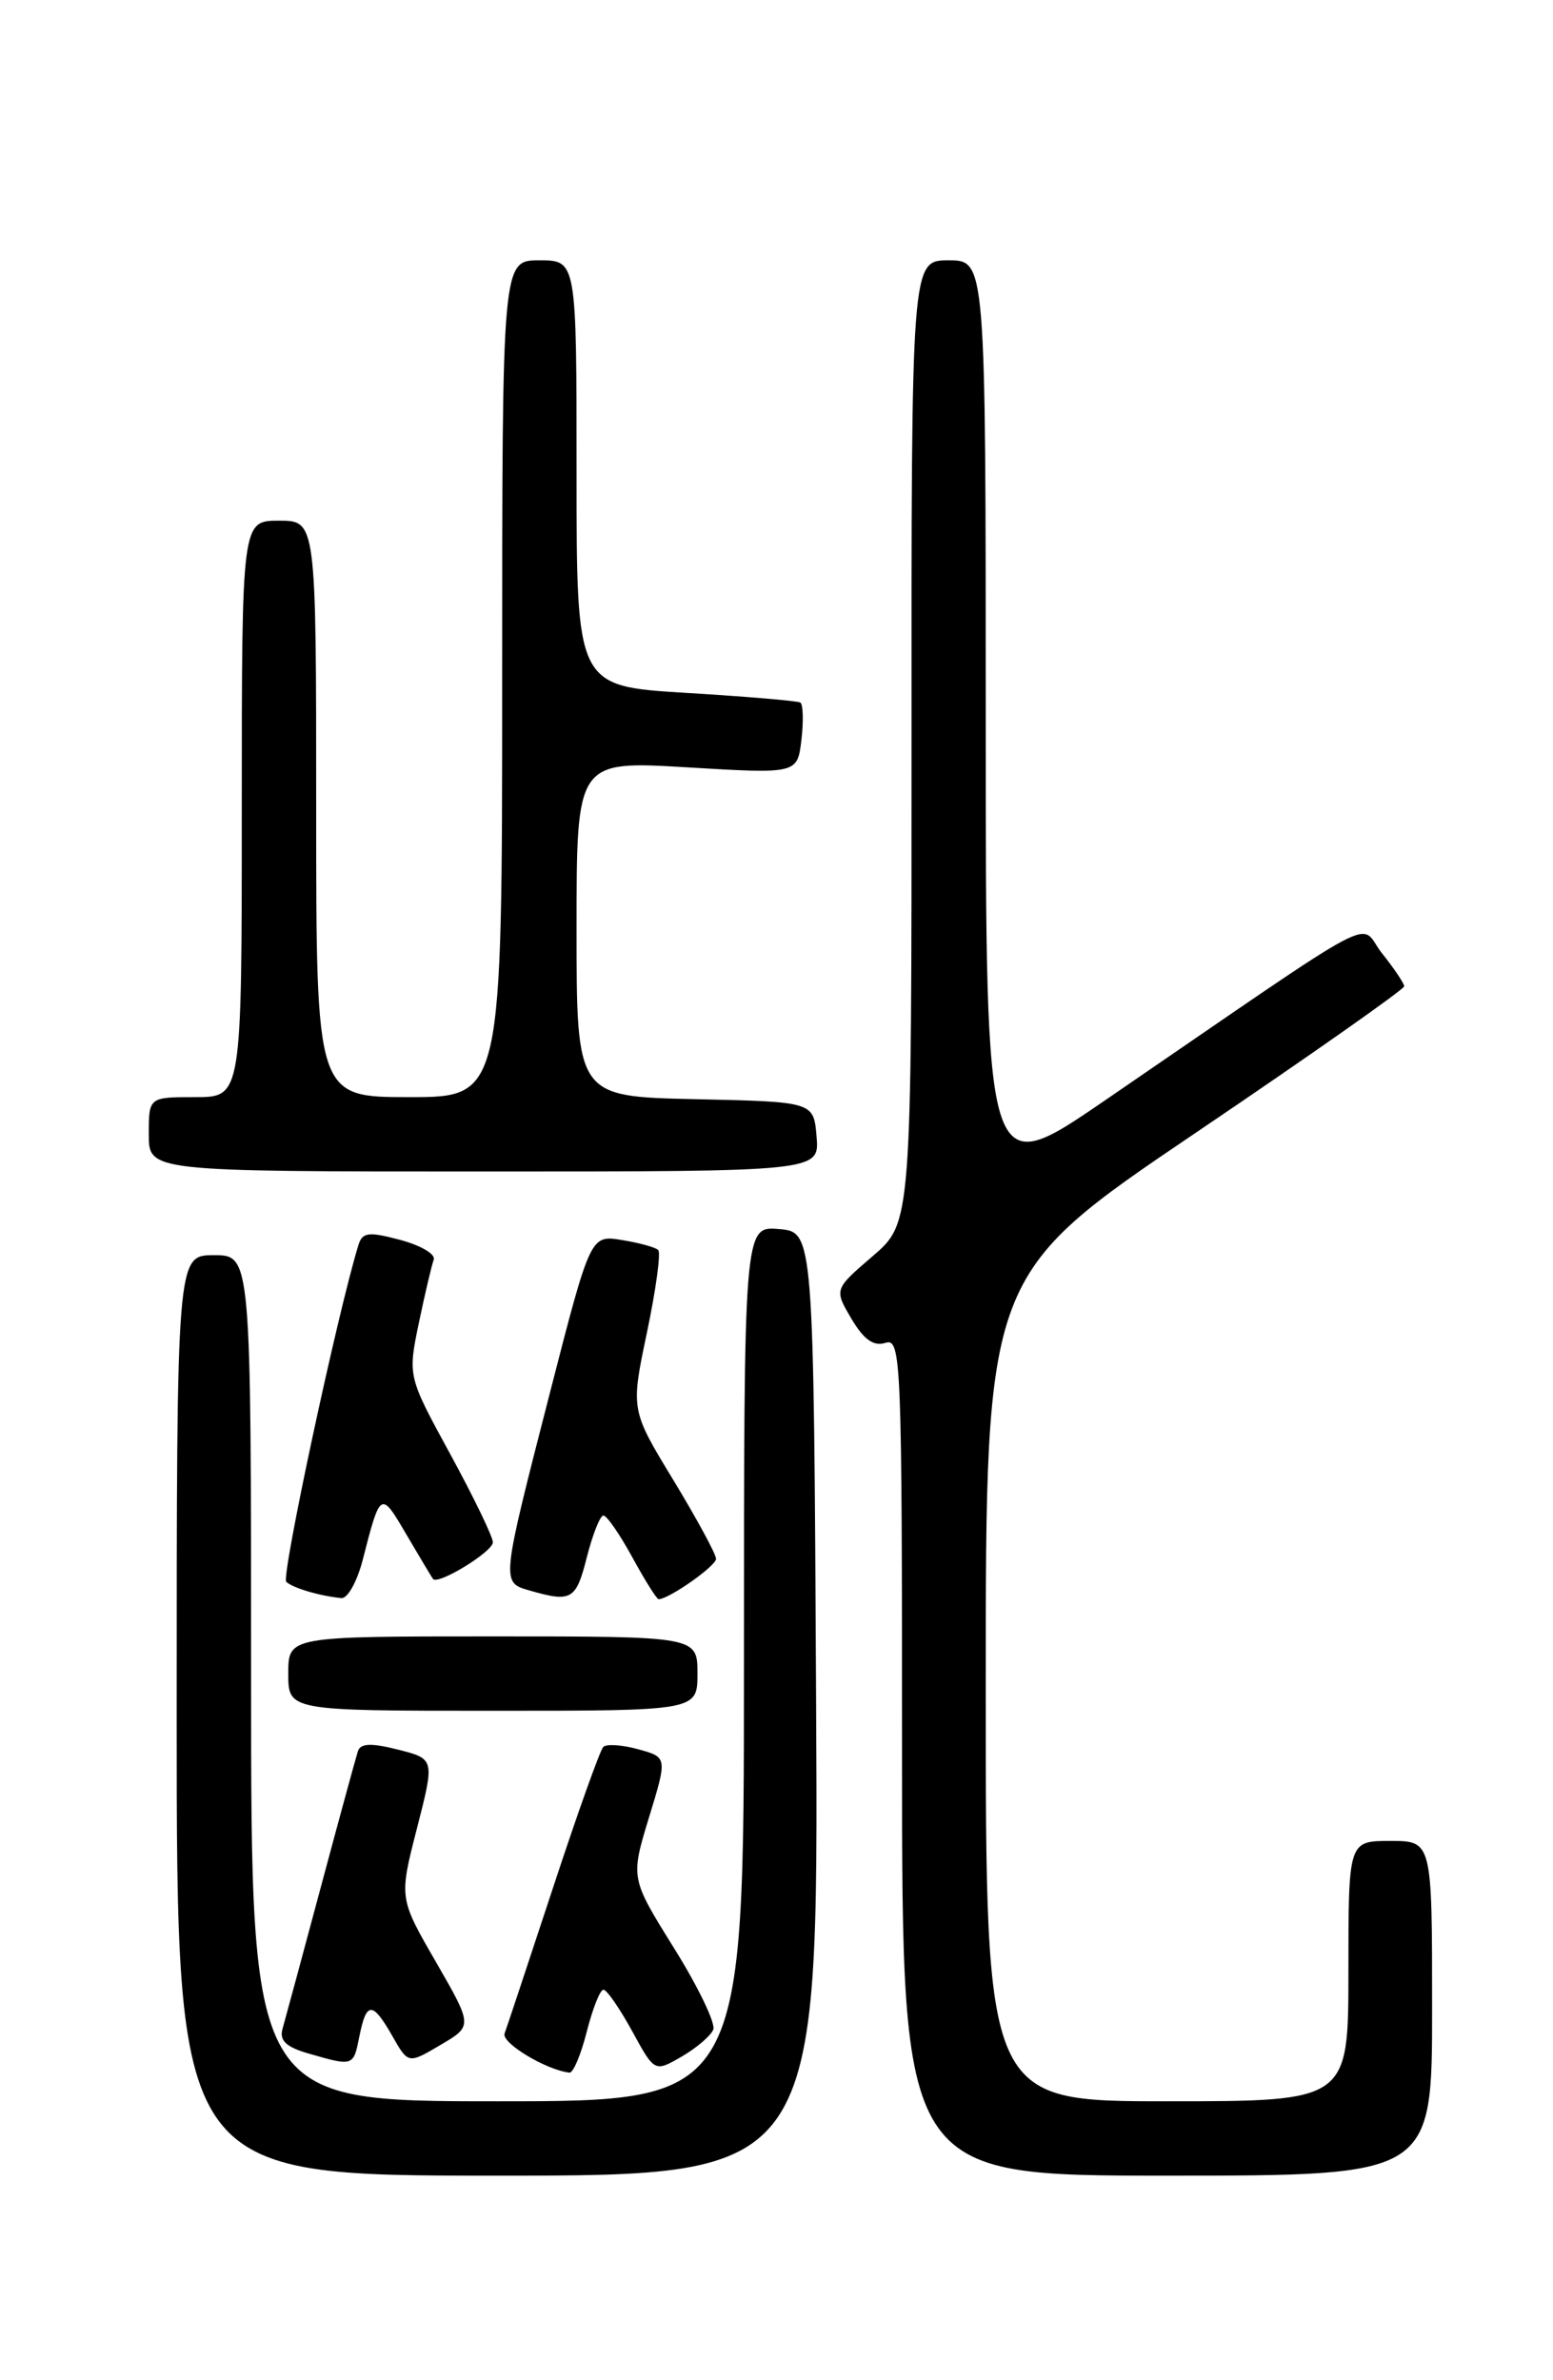 <?xml version="1.0" encoding="UTF-8" standalone="no"?>
<!DOCTYPE svg PUBLIC "-//W3C//DTD SVG 1.1//EN" "http://www.w3.org/Graphics/SVG/1.1/DTD/svg11.dtd" >
<svg xmlns="http://www.w3.org/2000/svg" xmlns:xlink="http://www.w3.org/1999/xlink" version="1.1" viewBox="0 0 167 256">
 <g >
 <path fill="currentColor"
d=" M 87.76 183.25 C 87.50 132.50 87.50 132.50 83.75 132.19 C 80.00 131.88 80.00 131.88 80.00 178.94 C 80.00 226.00 80.00 226.00 53.50 226.00 C 27.00 226.00 27.00 226.00 27.00 180.50 C 27.00 135.00 27.00 135.00 23.00 135.00 C 19.00 135.00 19.00 135.00 19.00 184.50 C 19.00 234.00 19.00 234.00 53.51 234.00 C 88.02 234.00 88.02 234.00 87.76 183.25 Z  M 154.00 216.00 C 154.00 198.00 154.00 198.00 149.50 198.00 C 145.00 198.00 145.00 198.00 145.00 212.00 C 145.00 226.00 145.00 226.00 125.50 226.00 C 106.00 226.00 106.00 226.00 106.00 181.56 C 106.00 137.11 106.00 137.11 128.50 121.89 C 140.88 113.52 151.00 106.40 151.00 106.08 C 150.99 105.76 149.92 104.17 148.62 102.54 C 145.94 99.19 149.73 97.18 118.75 118.40 C 106.00 127.13 106.00 127.13 106.00 77.57 C 106.00 28.00 106.00 28.00 102.00 28.00 C 98.00 28.00 98.00 28.00 98.02 79.75 C 98.03 131.50 98.03 131.50 93.86 135.09 C 89.69 138.67 89.69 138.67 91.56 141.84 C 92.89 144.09 93.94 144.83 95.22 144.43 C 96.91 143.89 97.00 146.13 97.00 188.93 C 97.00 234.00 97.00 234.00 125.50 234.00 C 154.00 234.00 154.00 234.00 154.00 216.00 Z  M 63.10 218.50 C 63.73 216.03 64.53 214.00 64.89 214.00 C 65.25 214.00 66.63 216.00 67.97 218.44 C 70.39 222.88 70.39 222.88 73.31 221.19 C 74.91 220.26 76.44 218.95 76.70 218.29 C 76.97 217.62 75.07 213.68 72.49 209.54 C 67.80 202.01 67.80 202.01 69.78 195.50 C 71.77 189.00 71.77 189.00 68.63 188.14 C 66.91 187.66 65.22 187.55 64.87 187.89 C 64.53 188.23 62.10 195.03 59.48 203.00 C 56.85 210.97 54.51 218.04 54.26 218.71 C 53.89 219.72 58.73 222.64 61.24 222.92 C 61.64 222.96 62.48 220.97 63.10 218.50 Z  M 38.65 219.00 C 39.40 215.24 40.06 215.24 42.20 219.00 C 43.90 221.99 43.90 221.99 47.37 219.94 C 50.84 217.90 50.84 217.90 46.88 211.02 C 42.91 204.15 42.91 204.15 44.83 196.67 C 46.75 189.18 46.75 189.18 42.81 188.18 C 39.93 187.45 38.77 187.49 38.49 188.34 C 38.28 188.98 36.48 195.57 34.49 203.00 C 32.50 210.43 30.65 217.27 30.38 218.21 C 30.02 219.46 30.76 220.17 33.20 220.87 C 38.02 222.26 38.00 222.26 38.65 219.00 Z  M 75.00 180.00 C 75.00 176.00 75.00 176.00 53.00 176.00 C 31.00 176.00 31.00 176.00 31.00 180.00 C 31.00 184.00 31.00 184.00 53.00 184.00 C 75.00 184.00 75.00 184.00 75.00 180.00 Z  M 39.01 167.75 C 40.91 160.33 40.94 160.32 43.70 165.04 C 45.14 167.49 46.43 169.65 46.56 169.82 C 47.10 170.51 53.00 166.89 53.00 165.88 C 53.00 165.29 50.94 161.03 48.43 156.42 C 43.85 148.03 43.85 148.03 45.04 142.29 C 45.70 139.13 46.42 136.07 46.64 135.49 C 46.87 134.90 45.25 133.95 43.05 133.36 C 39.64 132.45 38.97 132.53 38.55 133.89 C 36.32 141.09 30.21 169.60 30.78 170.13 C 31.50 170.80 34.41 171.66 36.71 171.88 C 37.38 171.95 38.41 170.09 39.01 167.75 Z  M 63.10 167.50 C 63.73 165.03 64.53 163.00 64.89 163.00 C 65.25 163.00 66.65 165.03 68.00 167.50 C 69.35 169.97 70.62 172.00 70.82 172.00 C 71.92 172.00 77.00 168.43 77.00 167.66 C 77.00 167.16 74.93 163.35 72.41 159.19 C 67.82 151.64 67.82 151.64 69.57 143.31 C 70.53 138.73 71.08 134.74 70.78 134.45 C 70.49 134.15 68.73 133.67 66.87 133.37 C 63.50 132.82 63.50 132.82 59.17 149.66 C 53.84 170.42 53.87 170.18 57.00 171.08 C 61.45 172.36 61.95 172.07 63.10 167.50 Z  M 87.81 122.25 C 87.50 118.50 87.50 118.50 74.75 118.22 C 62.00 117.94 62.00 117.94 62.00 99.88 C 62.00 81.82 62.00 81.82 73.88 82.53 C 85.75 83.24 85.75 83.24 86.18 79.56 C 86.42 77.54 86.36 75.73 86.06 75.56 C 85.75 75.38 80.21 74.91 73.75 74.52 C 62.00 73.80 62.00 73.80 62.00 50.90 C 62.00 28.00 62.00 28.00 58.00 28.00 C 54.00 28.00 54.00 28.00 54.00 73.00 C 54.00 118.00 54.00 118.00 44.00 118.00 C 34.00 118.00 34.00 118.00 34.00 87.00 C 34.00 56.00 34.00 56.00 30.00 56.00 C 26.00 56.00 26.00 56.00 26.00 87.00 C 26.00 118.00 26.00 118.00 21.00 118.00 C 16.00 118.00 16.00 118.00 16.00 122.00 C 16.00 126.00 16.00 126.00 52.06 126.00 C 88.12 126.00 88.12 126.00 87.81 122.25 Z "/>
</g>
</svg>